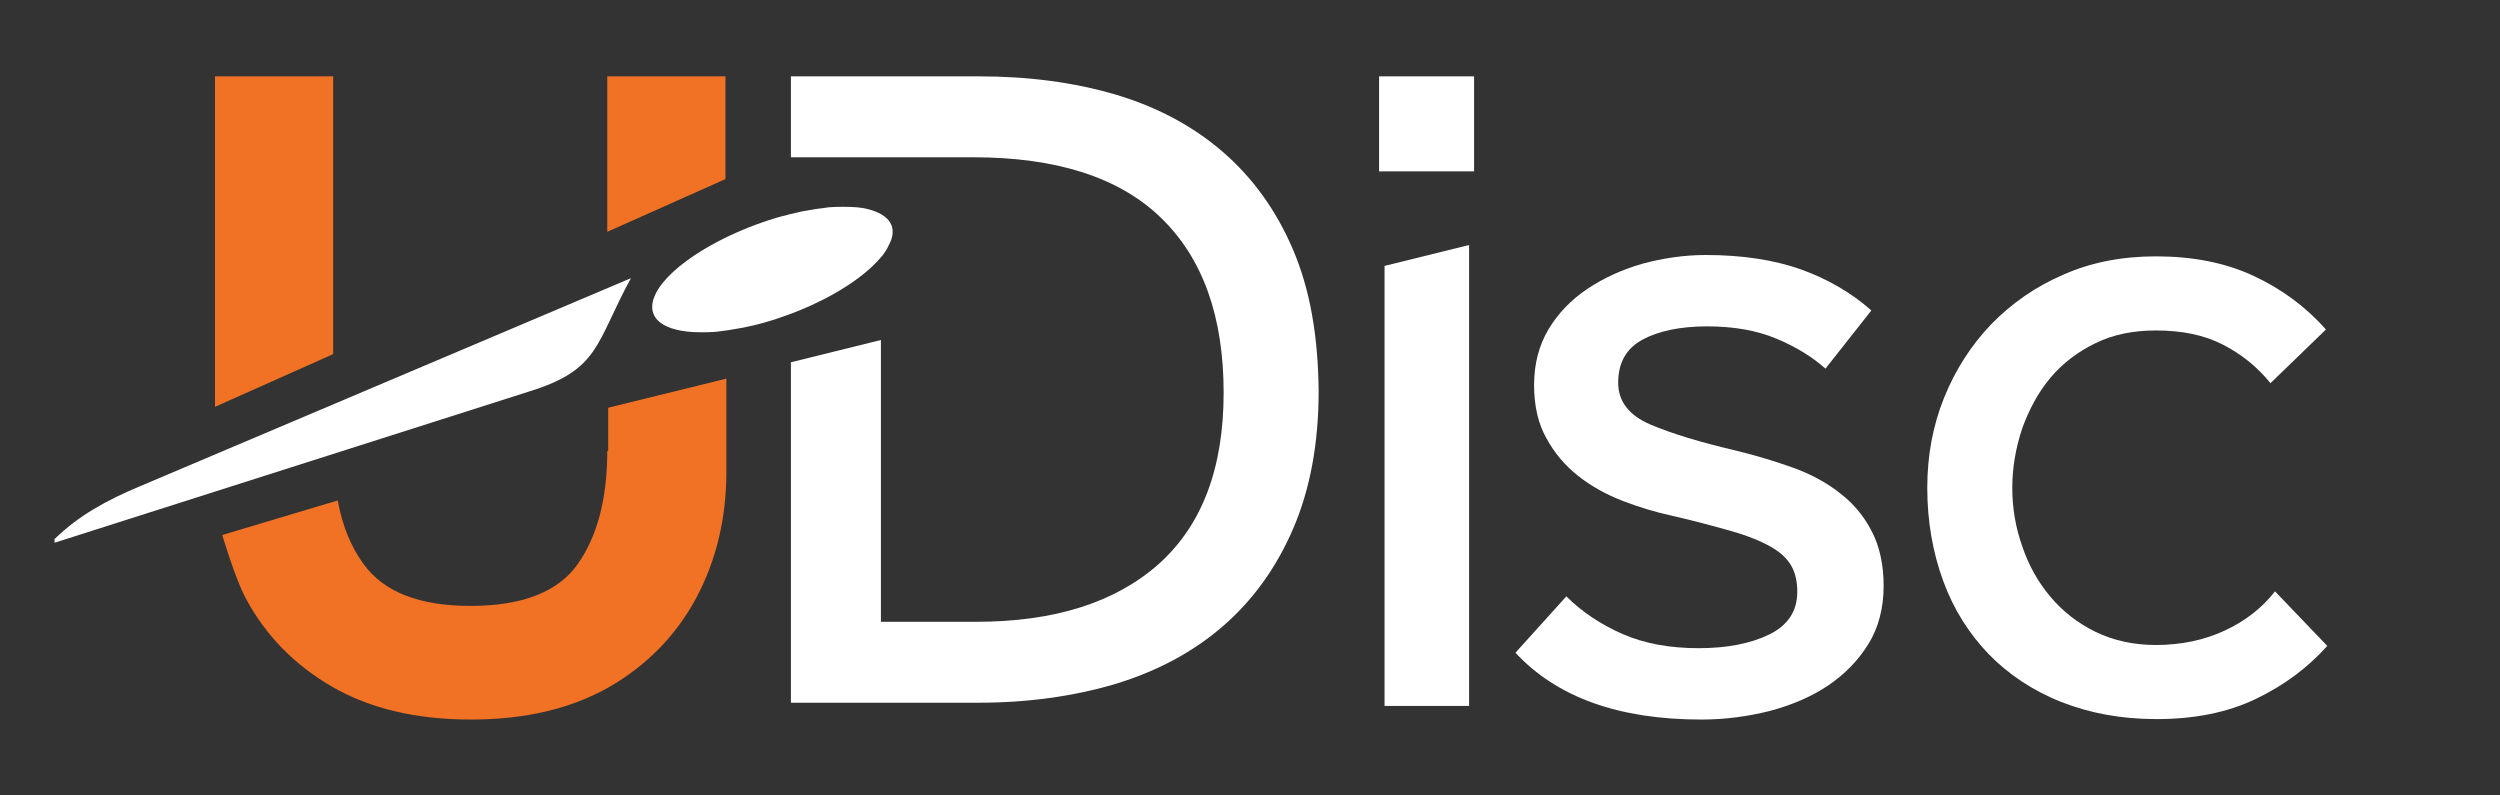 <?xml version="1.0" encoding="utf-8"?>
<!-- Generator: Adobe Illustrator 25.2.3, SVG Export Plug-In . SVG Version: 6.00 Build 0)  -->
<svg version="1.1" id="Layer_1" xmlns="http://www.w3.org/2000/svg" xmlns:xlink="http://www.w3.org/1999/xlink" x="0px" y="0px"
	 viewBox="0 0 550 175" style="enable-background:new 0 0 550 175;" xml:space="preserve">
<rect x="0" y="0" width="550" height="175" fill="#333333" stroke="none"/>
<style type="text/css">
	.st0{fill:#FFFFFF;}
	.st1{fill:#F17125;}
</style>
<g>
	<rect x="303.4" y="16.8" class="st0" width="20.9" height="20.9"/>
	<g>
		<g>
			<g>
				<path class="st0" d="M190.9,46c-1.5-0.4-3.3-0.5-5.3-0.5c-1,0-2.1,0-3.2,0.1c-1.8,0.2-3.8,0.5-5.9,0.9c-1.8,0.4-3.5,0.8-5.3,1.3
					c-12.3,3.6-23.7,10.5-26.9,16.7c-2.7,5.4,1.5,8.6,9.9,8.6c1,0,2.1,0,3.3-0.1c1.8-0.2,3.8-0.5,5.9-0.9c3.1-0.6,6.3-1.5,9.3-2.6
					c7.7-2.7,14.7-6.7,19.1-10.8c1.7-1.6,3-3.1,3.7-4.7C197.7,50,195.7,47.2,190.9,46z"/>
			</g>
			<path class="st0" d="M116.5,86.1L12,119.4l0-0.8c5.3-5.2,11.6-8.6,18.5-11.5l108.3-45.9C131,75.5,132,81.3,116.5,86.1z"/>
		</g>
		<g>
			<g>
				<g>
					<g>
						<path class="st0" d="M304.6,58.5l18.6-4.6v101.4h-18.6V58.5z"/>
						<path class="st0" d="M344.6,131.2c3.4,3.4,7.6,6.2,12.4,8.3c4.8,2.1,10.4,3.1,16.7,3.1c6.2,0,11.4-1,15.5-3
							c4.1-2,6.2-5.1,6.2-9.4c0-2.2-0.4-4.1-1.3-5.7c-0.9-1.6-2.4-3-4.5-4.2c-2.1-1.2-5-2.4-8.5-3.4c-3.5-1-7.9-2.2-13.1-3.4
							c-3.7-0.8-7.4-1.9-11-3.3c-3.6-1.4-6.9-3.2-9.8-5.5c-2.9-2.3-5.2-5-7-8.3c-1.8-3.2-2.7-7.1-2.7-11.7c0-4.7,1.1-8.8,3.2-12.3
							c2.1-3.5,5-6.5,8.6-8.9c3.6-2.4,7.6-4.2,12.1-5.5c4.5-1.2,9.1-1.9,13.9-1.9c8.1,0,15.1,1.1,21,3.2c5.8,2.1,11,5.1,15.4,9
							l-10.1,12.8c-2.9-2.6-6.5-4.8-10.8-6.6c-4.3-1.8-9.4-2.7-15.2-2.7c-5.9,0-10.7,1-14.2,2.9c-3.6,1.9-5.4,5.1-5.4,9.5
							c0,4.1,2.4,7.2,7.1,9.2c4.7,2,11,3.9,18.7,5.7c4.5,1.1,8.8,2.4,12.7,3.8c3.9,1.4,7.4,3.3,10.3,5.6c3,2.3,5.3,5.1,7,8.4
							c1.7,3.3,2.6,7.3,2.6,12c0,4.8-1.1,9.1-3.3,12.7c-2.2,3.6-5.2,6.7-8.9,9.2c-3.7,2.5-8,4.3-12.8,5.6c-4.8,1.2-9.8,1.9-15.1,1.9
							c-18.2,0-31.8-4.9-40.9-14.7L344.6,131.2z"/>
						<path class="st0" d="M512,142.1c-4.3,4.8-9.5,8.7-15.8,11.7c-6.3,3-13.5,4.4-21.8,4.4c-7.7,0-14.7-1.3-21-3.8
							c-6.3-2.5-11.6-6.1-15.9-10.5c-4.3-4.5-7.7-9.8-10-16.1c-2.3-6.3-3.5-13.1-3.5-20.5c0-7,1.2-13.6,3.7-19.8
							c2.5-6.2,6-11.6,10.4-16.2c4.5-4.6,9.8-8.3,15.9-10.9c6.1-2.7,12.9-4,20.3-4c8.1,0,15.3,1.4,21.5,4.3
							c6.2,2.9,11.5,6.8,15.9,11.8l-12.2,11.8c-2.9-3.6-6.4-6.4-10.5-8.5c-4.1-2.1-9-3.1-14.7-3.1c-5,0-9.4,0.9-13.3,2.8
							c-3.9,1.9-7.2,4.4-9.9,7.6c-2.7,3.2-4.7,7-6.2,11.1c-1.4,4.2-2.2,8.6-2.2,13.1c0,4.4,0.7,8.7,2.2,12.9
							c1.4,4.2,3.5,7.9,6.2,11.1c2.7,3.2,6,5.8,9.9,7.7c3.9,1.9,8.4,2.9,13.3,2.9c5.6,0,10.7-1.1,15.2-3.2c4.5-2.1,8.2-5,11-8.6
							L512,142.1z"/>
					</g>
				</g>
			</g>
			<g>
				<g>
					<polygon class="st1" points="159.6,16.8 133.6,16.8 133.6,51 159.6,39.4 					"/>
					<path class="st1" d="M133.6,99.2c0,10.5-2.2,18.8-6.5,24.9c-4.3,6.1-12.2,9.2-23.6,9.2c-11.3,0-19.1-3.1-23.5-9.2
						c-2.8-3.8-4.7-8.5-5.7-14l-25.4,7.6c0,0,2.8,9.5,5.1,13.8c4.4,8.3,10.8,14.8,19.1,19.6c8.3,4.8,18.5,7.2,30.5,7.2
						s22.1-2.4,30.5-7.2c8.3-4.8,14.7-11.4,19.1-19.6c4.4-8.3,6.6-17.5,6.6-27.7V83.3l-26,6.4V99.2z"/>
					<polygon class="st1" points="73.3,16.8 47.3,16.8 47.3,89.5 73.3,77.9 					"/>
					<path class="st0" d="M284.5,55c-3.7-8.7-8.9-15.9-15.5-21.6c-6.6-5.7-14.5-9.9-23.6-12.6c-9.2-2.7-19.2-4-30-4h-41.4v17.8h40.1
						c18.3,0,32.1,4.4,41.3,13.3c9.2,8.9,13.8,21.7,13.8,38.5c0,16.7-4.8,29.2-14.3,37.7c-9.6,8.5-23,12.7-40.2,12.7h-20.9v-62
						l-19.8,4.9v74.9h41.2c10.9,0,20.9-1.4,30.1-4.1c9.2-2.8,17.1-7,23.7-12.7c6.6-5.7,11.8-12.9,15.5-21.5
						c3.7-8.6,5.6-18.7,5.6-30.2C290,74,288.2,63.7,284.5,55z"/>
				</g>
			</g>
		</g>
	</g>
	<path class="st0" d="M133.6,89.6"/>
</g>
</svg>
